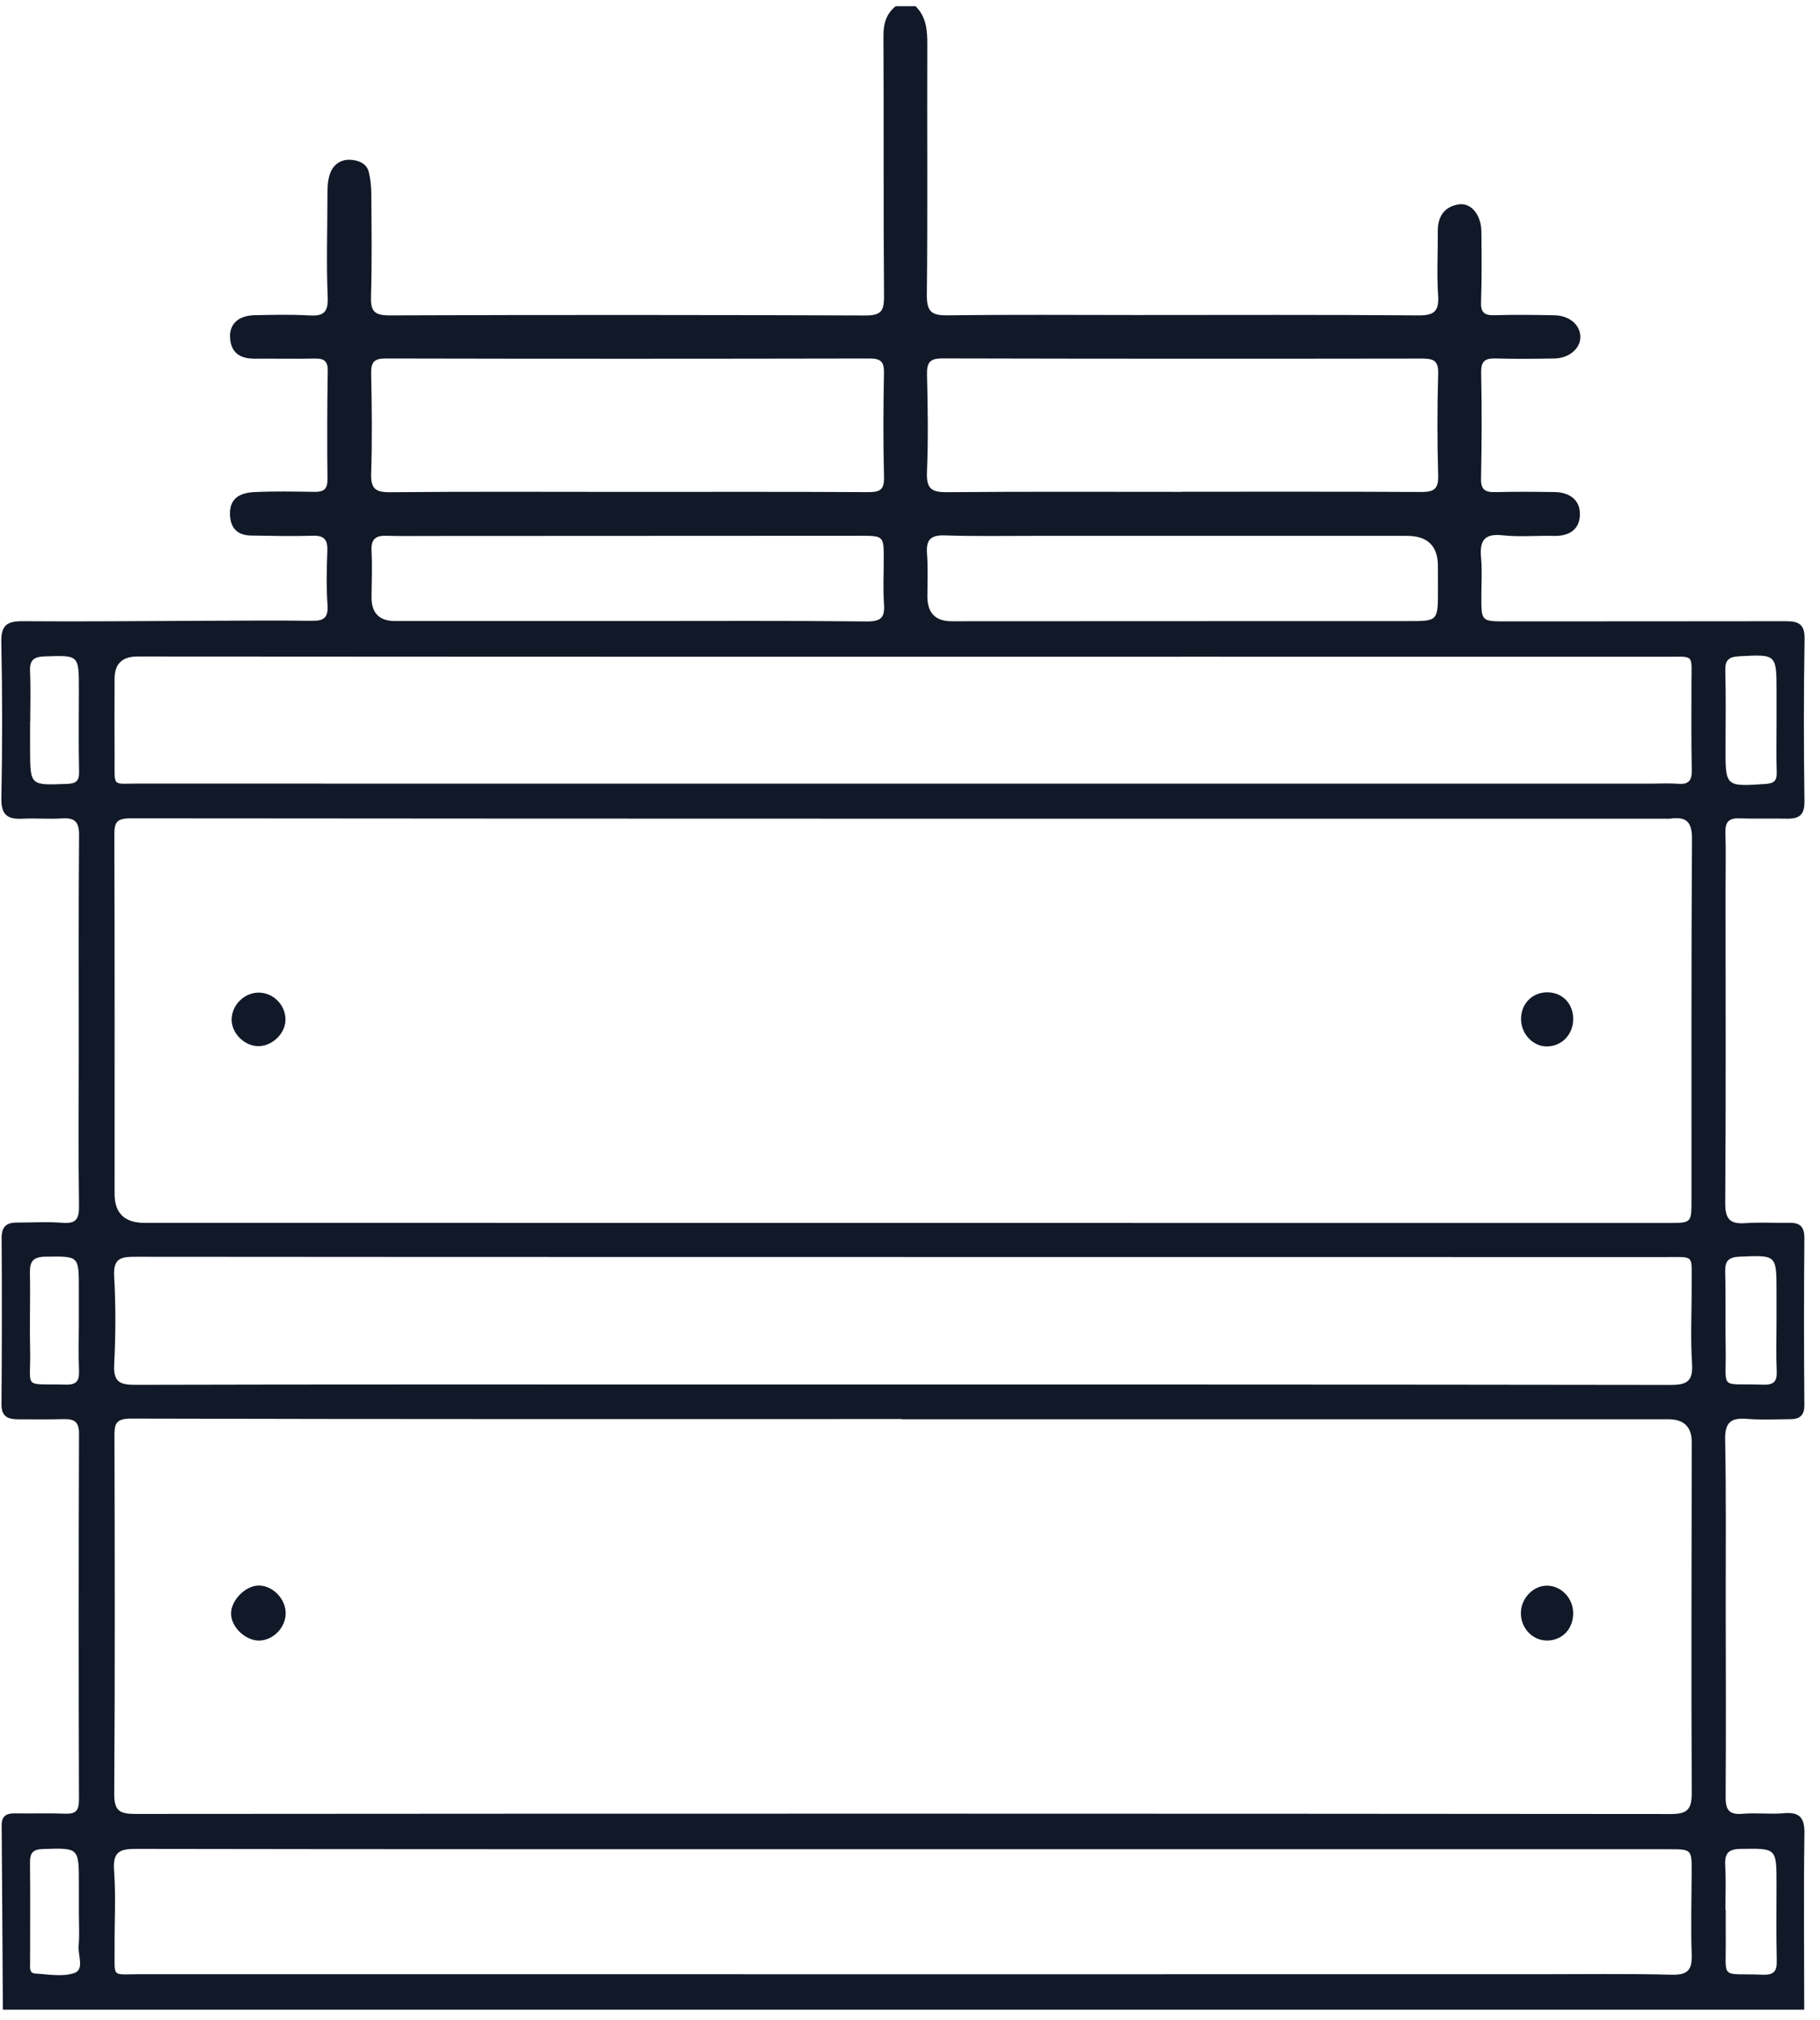 <svg width="109" height="121" viewBox="0 0 109 121" fill="none" xmlns="http://www.w3.org/2000/svg">
<path d="M106.842 108.609C106.012 108.674 105.168 108.571 104.338 108.641C103.513 108.71 103.343 108.357 103.348 107.604C103.374 103.764 103.358 99.924 103.353 96.084C103.35 92.803 103.384 89.522 103.319 86.243C103.298 85.219 103.64 84.904 104.608 84.983C105.479 85.055 106.357 85.01 107.232 85.003C107.794 84.998 108.071 84.779 108.064 84.131C108.035 80.812 108.035 77.49 108.064 74.171C108.069 73.487 107.818 73.23 107.167 73.242C106.292 73.259 105.414 73.199 104.544 73.261C103.63 73.326 103.317 73.046 103.324 72.059C103.37 65.819 103.343 59.579 103.343 53.339C103.343 52.179 103.37 51.018 103.336 49.859C103.317 49.237 103.544 48.995 104.164 49.016C105.118 49.05 106.072 49.016 107.026 49.035C107.749 49.047 108.081 48.819 108.069 47.991C108.024 44.751 108.021 41.511 108.076 38.271C108.093 37.362 107.694 37.206 106.945 37.208C101.377 37.22 95.807 37.21 90.24 37.218C88.712 37.218 88.714 37.232 88.719 35.694C88.721 34.933 88.771 34.169 88.702 33.416C88.611 32.425 88.858 31.94 89.981 32.062C91.005 32.173 92.048 32.072 93.081 32.098C93.985 32.12 94.609 31.705 94.621 30.819C94.635 29.929 93.983 29.487 93.112 29.473C91.919 29.453 90.725 29.449 89.532 29.475C88.944 29.489 88.685 29.329 88.7 28.666C88.743 26.547 88.75 24.425 88.707 22.306C88.692 21.574 88.999 21.452 89.62 21.471C90.773 21.507 91.928 21.492 93.081 21.473C93.966 21.459 94.647 20.885 94.647 20.189C94.647 19.467 94.004 18.9 93.093 18.884C91.9 18.86 90.706 18.845 89.513 18.881C88.9 18.898 88.673 18.725 88.7 18.07C88.752 16.673 88.733 15.272 88.721 13.87C88.712 12.891 88.116 12.132 87.377 12.24C86.511 12.37 86.102 12.958 86.11 13.848C86.119 15.128 86.045 16.412 86.129 17.686C86.191 18.639 85.904 18.898 84.95 18.891C79.301 18.845 73.652 18.869 68.003 18.869C64.265 18.869 60.525 18.838 56.786 18.888C55.839 18.903 55.497 18.713 55.509 17.669C55.564 12.67 55.517 7.671 55.536 2.669C55.538 1.807 55.478 1.013 54.835 0.372H53.642C53.07 0.835 52.907 1.423 52.91 2.165C52.938 7.363 52.903 12.562 52.946 17.76C52.953 18.656 52.733 18.898 51.831 18.896C42.327 18.86 32.821 18.855 23.316 18.891C22.379 18.893 22.192 18.598 22.219 17.736C22.281 15.699 22.252 13.659 22.238 11.619C22.235 11.182 22.192 10.738 22.09 10.316C21.956 9.759 21.432 9.595 20.977 9.571C20.447 9.543 19.983 9.819 19.774 10.378C19.619 10.798 19.61 11.237 19.61 11.679C19.61 13.719 19.54 15.761 19.626 17.796C19.669 18.768 19.32 18.944 18.481 18.893C17.412 18.828 16.333 18.86 15.259 18.879C14.298 18.896 13.745 19.388 13.779 20.197C13.817 21.157 14.405 21.492 15.286 21.485C16.479 21.476 17.672 21.502 18.866 21.478C19.418 21.466 19.638 21.634 19.629 22.229C19.593 24.387 19.588 26.547 19.612 28.707C19.619 29.305 19.378 29.47 18.837 29.461C17.644 29.442 16.45 29.418 15.259 29.473C14.456 29.509 13.75 29.78 13.774 30.802C13.793 31.623 14.212 32.062 15.03 32.077C16.261 32.096 17.495 32.127 18.727 32.089C19.411 32.067 19.631 32.322 19.605 32.989C19.564 34.066 19.538 35.151 19.614 36.226C19.669 36.994 19.401 37.194 18.684 37.184C16.498 37.155 14.31 37.179 12.121 37.184C8.541 37.196 4.963 37.237 1.383 37.208C0.441 37.201 0.056 37.422 0.078 38.466C0.144 41.583 0.142 44.703 0.082 47.821C0.063 48.819 0.46 49.083 1.343 49.038C2.137 48.997 2.935 49.071 3.727 49.019C4.504 48.968 4.741 49.249 4.736 50.039C4.7 54.356 4.717 58.676 4.717 62.994C4.717 66.073 4.688 69.153 4.732 72.232C4.741 73.012 4.557 73.307 3.744 73.242C2.835 73.168 1.917 73.23 1.001 73.228C0.372 73.228 0.092 73.482 0.097 74.169C0.121 77.488 0.113 80.807 0.089 84.126C0.085 84.856 0.491 85.007 1.068 85.01C1.981 85.015 2.897 85.022 3.811 85C4.418 84.988 4.734 85.13 4.732 85.864C4.705 93.182 4.708 100.5 4.729 107.817C4.729 108.461 4.523 108.657 3.909 108.633C2.916 108.595 1.921 108.633 0.927 108.614C0.41 108.605 0.094 108.741 0.099 109.341C0.13 113.018 0.149 116.695 0.171 120.372H108.055C108.052 116.854 108.016 113.333 108.067 109.814C108.081 108.847 107.76 108.53 106.833 108.602L106.842 108.609ZM104.147 39.308C106.397 39.188 106.397 39.164 106.397 41.451C106.397 42.051 106.397 42.651 106.397 43.251C106.397 44.252 106.376 45.253 106.407 46.251C106.424 46.77 106.249 46.923 105.73 46.957C103.329 47.115 103.334 47.135 103.343 44.72C103.35 43.201 103.365 41.679 103.329 40.16C103.315 39.536 103.53 39.344 104.147 39.31V39.308ZM104.192 75.268C106.395 75.177 106.395 75.148 106.395 77.344C106.395 77.944 106.395 78.544 106.395 79.144C106.395 80.142 106.364 81.143 106.407 82.142C106.436 82.79 106.189 82.958 105.572 82.936C102.913 82.843 103.398 83.335 103.35 80.754C103.324 79.235 103.365 77.716 103.322 76.197C103.303 75.537 103.503 75.297 104.19 75.268H104.192ZM4 46.952C1.809 47.039 1.809 47.063 1.802 44.895C1.802 44.336 1.802 43.777 1.802 43.218H1.811C1.811 42.219 1.845 41.218 1.799 40.222C1.768 39.543 2.01 39.337 2.684 39.315C4.727 39.248 4.724 39.217 4.724 41.286C4.724 42.925 4.698 44.562 4.736 46.201C4.751 46.784 4.564 46.931 4 46.955V46.952ZM3.952 82.934C1.29 82.867 1.864 83.26 1.804 80.814C1.768 79.298 1.823 77.781 1.792 76.264C1.778 75.578 1.953 75.28 2.718 75.27C4.727 75.242 4.724 75.203 4.722 77.181C4.722 77.86 4.722 78.539 4.722 79.216C4.722 80.174 4.691 81.134 4.732 82.089C4.755 82.686 4.61 82.948 3.949 82.934H3.952ZM55.514 28.304C55.598 26.35 55.567 24.389 55.519 22.433C55.502 21.711 55.691 21.466 56.442 21.468C66.016 21.492 75.589 21.492 85.162 21.478C85.842 21.478 86.157 21.588 86.133 22.385C86.074 24.421 86.074 26.461 86.133 28.496C86.157 29.346 85.815 29.473 85.084 29.468C80.317 29.442 75.551 29.453 70.782 29.453V29.461C66.094 29.461 61.407 29.439 56.719 29.48C55.818 29.487 55.474 29.29 55.517 28.304H55.514ZM55.519 33.173C55.457 32.348 55.718 32.041 56.576 32.069C58.403 32.13 60.235 32.093 62.065 32.096C69.462 32.096 76.859 32.096 84.258 32.096C85.496 32.096 86.115 32.697 86.117 33.898C86.117 34.378 86.119 34.858 86.119 35.338C86.119 37.208 86.119 37.203 84.311 37.201C79.817 37.198 61.601 37.21 56.987 37.21C56.015 37.21 55.532 36.706 55.541 35.696C55.545 34.856 55.584 34.014 55.519 33.178V33.173ZM51.917 37.222C47.189 37.172 42.459 37.198 37.73 37.198C33.041 37.198 28.351 37.198 23.661 37.198C22.711 37.198 22.24 36.716 22.25 35.751C22.259 34.832 22.3 33.91 22.25 32.996C22.212 32.293 22.496 32.069 23.147 32.091C23.981 32.12 24.816 32.103 25.651 32.103C34.275 32.098 42.899 32.093 51.523 32.091C52.929 32.091 52.929 32.103 52.929 33.51C52.929 34.388 52.879 35.271 52.943 36.147C53.003 36.956 52.797 37.232 51.917 37.222ZM22.228 28.354C22.293 26.357 22.269 24.358 22.228 22.361C22.216 21.697 22.403 21.471 23.094 21.473C32.751 21.495 42.408 21.492 52.066 21.473C52.733 21.473 52.958 21.648 52.943 22.345C52.9 24.421 52.891 26.501 52.946 28.577C52.967 29.365 52.668 29.482 51.977 29.477C47.168 29.449 42.361 29.463 37.551 29.463C32.823 29.463 28.092 29.437 23.364 29.482C22.475 29.492 22.2 29.259 22.228 28.354ZM6.862 40.65C6.862 39.765 7.319 39.322 8.233 39.322C20.164 39.327 32.093 39.337 44.025 39.337C62.598 39.337 81.169 39.33 99.742 39.337C101.528 39.337 101.301 39.135 101.301 40.952C101.301 42.67 101.284 44.391 101.32 46.11C101.332 46.722 101.162 46.998 100.519 46.947C99.966 46.904 99.407 46.938 98.85 46.938C83.895 46.938 68.943 46.938 53.988 46.938C38.756 46.938 23.524 46.94 8.293 46.933C6.678 46.933 6.874 47.171 6.862 45.447C6.85 43.849 6.86 42.248 6.862 40.65ZM7.807 49.014C38.436 49.043 69.067 49.035 99.696 49.035C99.816 49.035 99.938 49.045 100.055 49.031C100.999 48.903 101.341 49.23 101.334 50.264C101.286 57.464 101.308 64.665 101.303 71.865C101.303 73.249 101.296 73.249 99.947 73.252C84.672 73.252 23.811 73.245 8.656 73.245C7.46 73.245 6.862 72.665 6.862 71.505C6.862 64.345 6.872 57.186 6.848 50.024C6.848 49.29 6.951 49.016 7.807 49.016V49.014ZM4.464 118.171C3.765 118.423 2.904 118.253 2.118 118.21C1.732 118.188 1.802 117.826 1.802 117.554C1.802 115.565 1.819 113.578 1.797 111.588C1.79 111 1.941 110.765 2.591 110.748C4.727 110.685 4.727 110.654 4.724 112.848C4.724 113.405 4.724 113.962 4.724 114.518C4.724 115.195 4.767 115.874 4.71 116.546C4.662 117.108 5.059 117.958 4.466 118.171H4.464ZM100.127 118.279C97.462 118.21 94.798 118.25 92.132 118.25C64.207 118.25 36.286 118.253 8.362 118.248C6.652 118.248 6.877 118.505 6.862 116.705C6.85 115.145 6.946 113.578 6.831 112.027C6.748 110.889 7.19 110.738 8.178 110.741C23.491 110.769 38.807 110.76 54.12 110.76C69.395 110.76 84.667 110.76 99.942 110.762C101.318 110.762 101.318 110.767 101.313 112.126C101.308 113.765 101.258 115.406 101.315 117.046C101.349 117.965 101.105 118.303 100.127 118.279ZM6.853 86.073C6.853 85.336 6.882 84.964 7.85 84.967C23.238 85.01 38.627 84.995 54.015 84.995V85.007C69.165 85.007 84.314 85.007 99.464 85.007C99.624 85.007 99.782 85.005 99.942 85.007C100.859 85.017 101.318 85.473 101.318 86.375C101.31 93.371 101.284 100.37 101.318 107.366C101.322 108.341 101.09 108.655 100.079 108.653C69.421 108.626 38.764 108.624 8.106 108.648C7.147 108.648 6.834 108.451 6.841 107.424C6.889 100.308 6.872 93.189 6.855 86.073H6.853ZM99.976 82.951C80.764 82.922 61.555 82.927 42.344 82.927C30.929 82.927 19.514 82.915 8.099 82.946C7.142 82.948 6.786 82.749 6.838 81.719C6.927 79.965 6.939 78.196 6.836 76.444C6.769 75.302 7.314 75.273 8.178 75.275C22.496 75.297 84.464 75.287 99.696 75.294C101.521 75.294 101.303 75.117 101.313 76.876C101.322 78.477 101.234 80.08 101.337 81.674C101.411 82.806 100.964 82.955 99.976 82.953V82.951ZM105.558 118.277C102.963 118.176 103.386 118.661 103.355 116.069C103.348 115.51 103.355 114.95 103.355 114.391H103.336C103.336 113.513 103.372 112.63 103.324 111.753C103.288 111.065 103.453 110.755 104.228 110.743C106.395 110.707 106.395 110.671 106.395 112.838C106.395 114.358 106.373 115.877 106.409 117.394C106.426 118.042 106.28 118.306 105.558 118.277Z" fill="#111827"/>
<path d="M15.398 62.658C16.266 62.709 17.108 61.916 17.098 61.055C17.089 60.193 16.381 59.473 15.52 59.454C14.678 59.435 13.92 60.145 13.874 60.997C13.829 61.816 14.556 62.608 15.4 62.658H15.398Z" fill="#111827"/>
<path d="M92.655 62.677C93.574 62.663 94.253 61.916 94.217 60.959C94.183 60.047 93.511 59.411 92.612 59.437C91.727 59.464 91.077 60.16 91.096 61.062C91.113 61.95 91.825 62.689 92.655 62.677Z" fill="#111827"/>
<path d="M15.527 98.263C16.357 98.248 17.096 97.497 17.11 96.652C17.125 95.769 16.319 94.944 15.465 94.968C14.7 94.989 13.874 95.817 13.839 96.6C13.803 97.413 14.678 98.277 15.527 98.263Z" fill="#111827"/>
<path d="M92.72 98.26C93.607 98.222 94.227 97.536 94.217 96.604C94.207 95.721 93.509 94.989 92.665 94.975C91.84 94.96 91.098 95.721 91.086 96.595C91.072 97.543 91.816 98.301 92.722 98.26H92.72Z" fill="#111827"/>
</svg>

